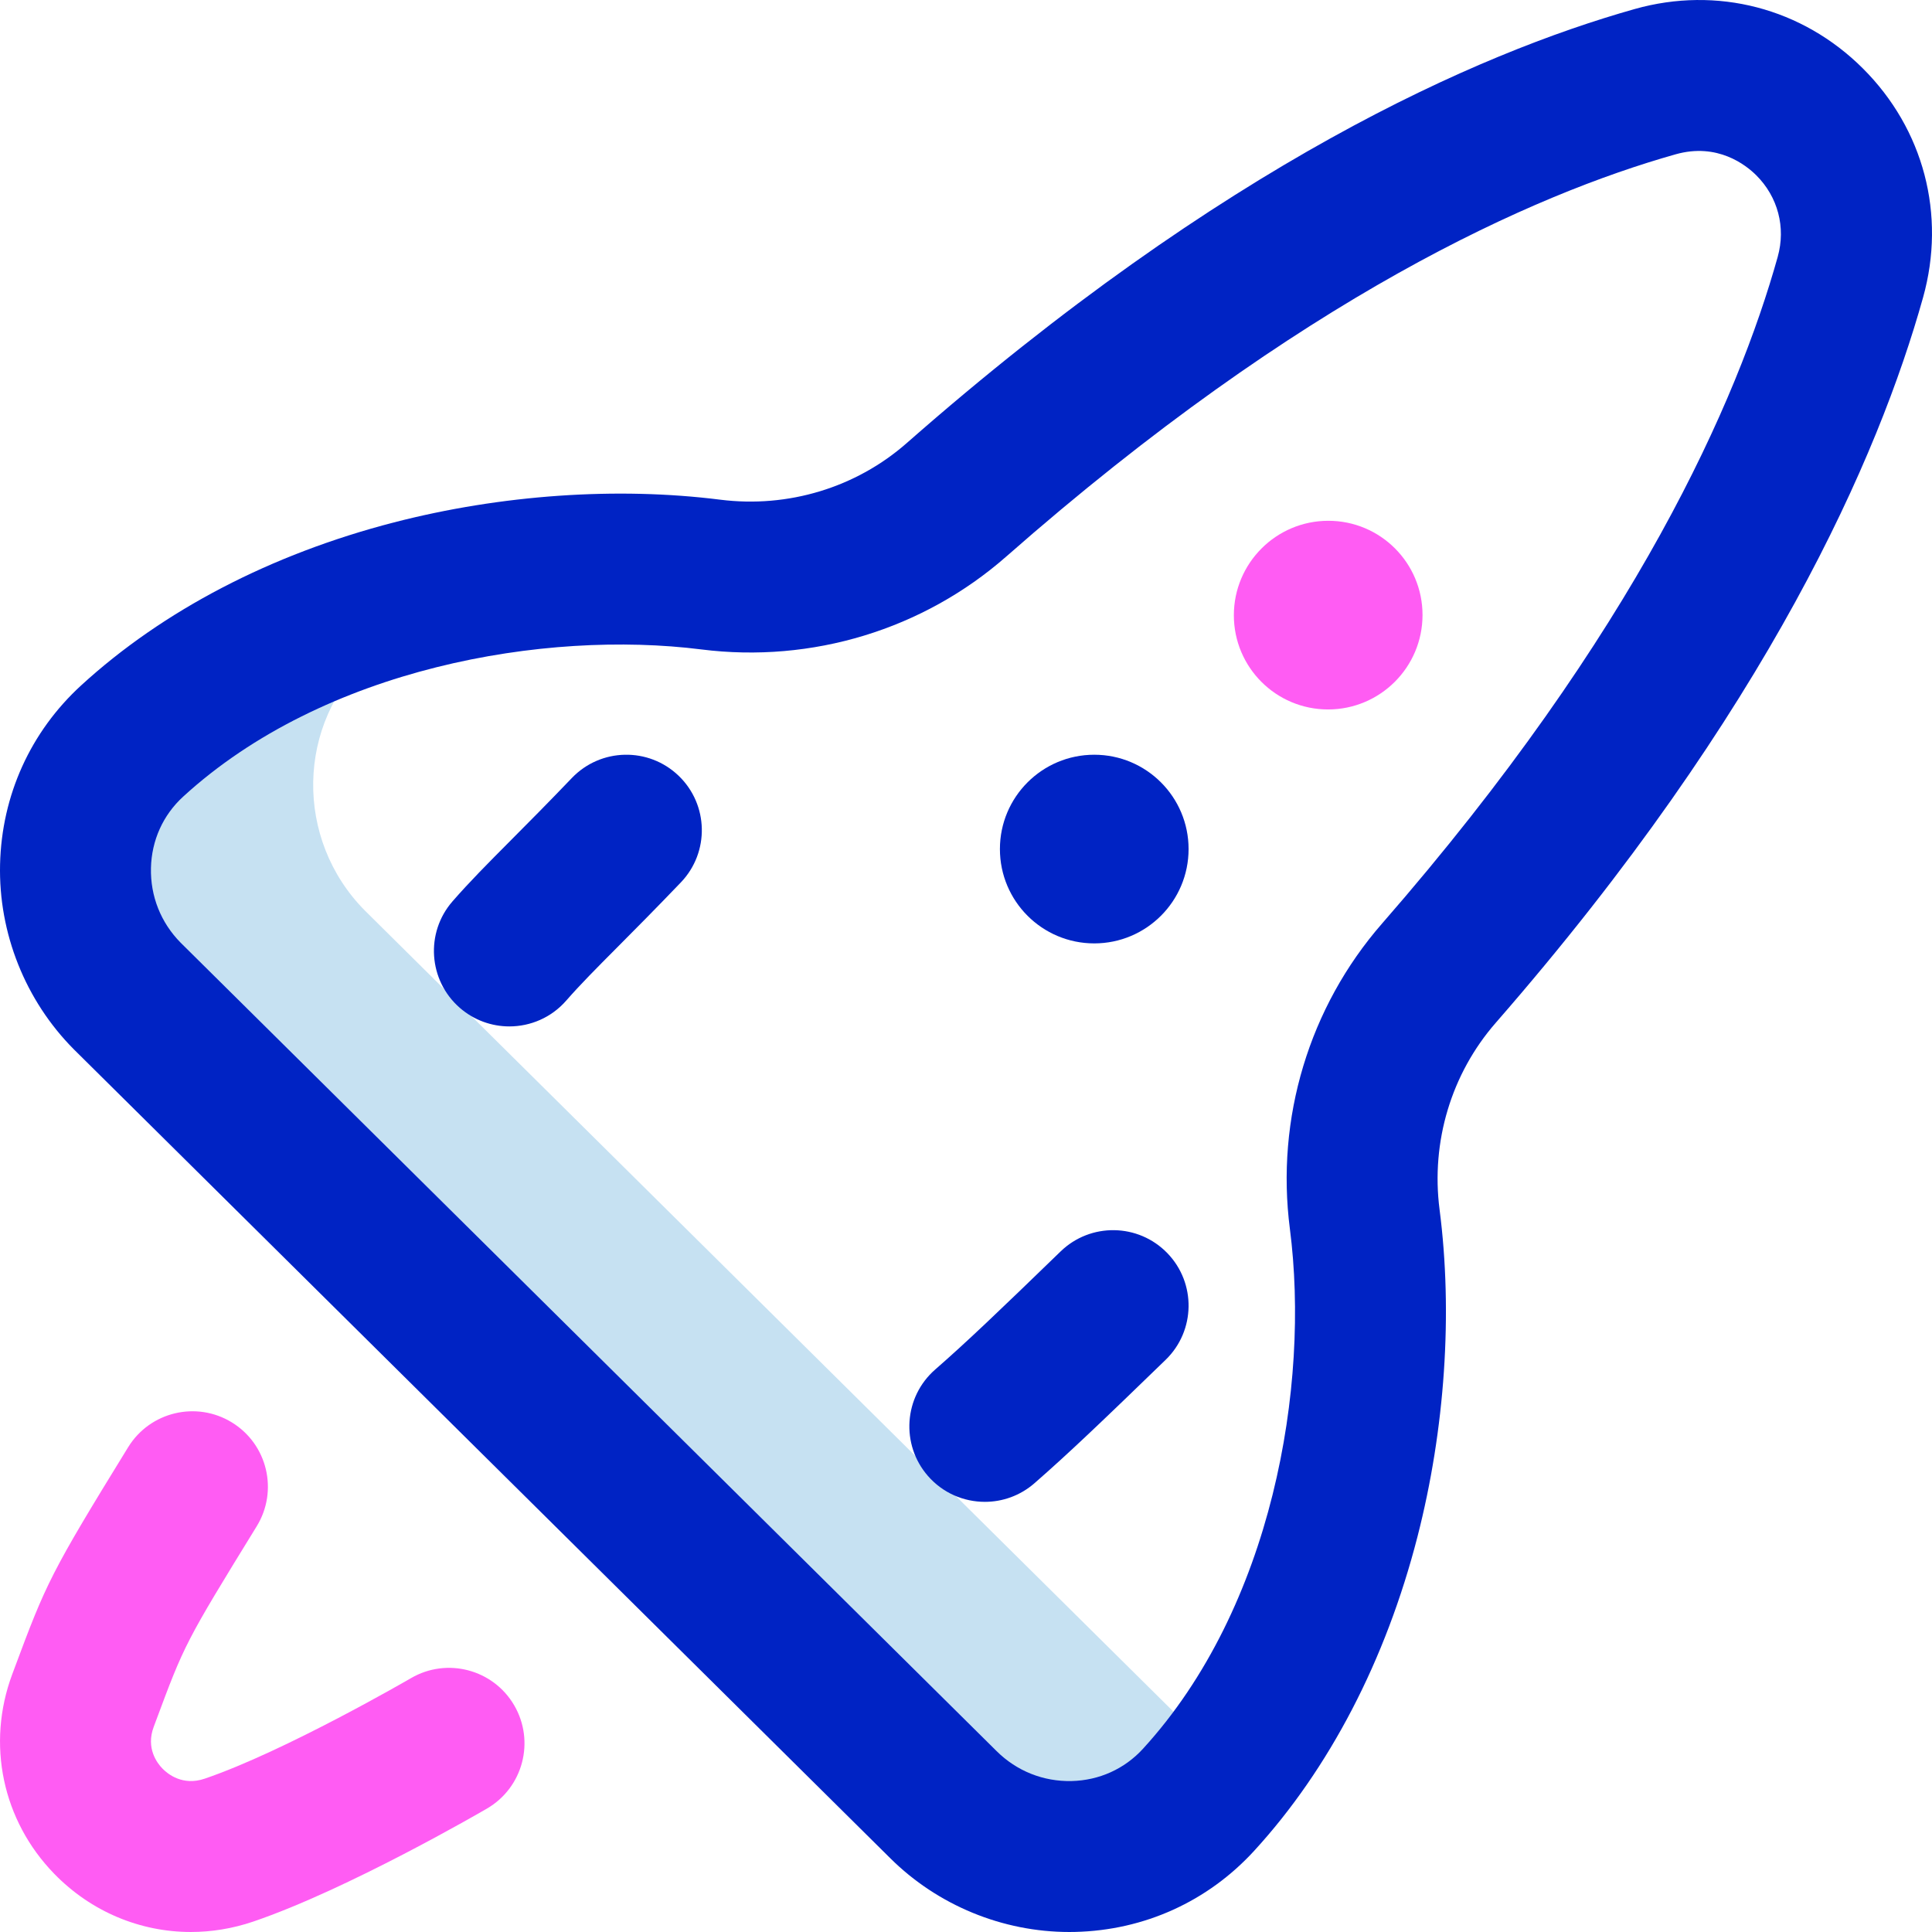 <svg id="Layer_1" enable-background="new 0 0 512.021 512.021" height="512" viewBox="0 0 512.021 512.021" width="512" xmlns="http://www.w3.org/2000/svg"><g><path d="m313.041 455.66-216.306-214.306c-18.73-18.855-18.31-49.645 1.29-67.595 8.069-7.391 17.001-13.789 26.494-19.277-32.344 5.953-64.895 19.371-89.494 41.901-19.599 17.951-20.02 48.74-1.29 67.595l216.306 214.306c18.855 18.73 49.645 18.309 67.595-1.289 3.397-3.71 6.578-7.608 9.567-11.651-5.131-2.273-9.946-5.496-14.162-9.684z" fill="#c6e1f2"/><g fill="#0023c4"><path d="m281.078 331.66c-16.684 16.174-24.989 24.097-33.232 31.293-8.321 7.264-9.177 19.898-1.913 28.22 3.955 4.529 9.5 6.847 15.075 6.847 4.666 0 9.354-1.625 13.145-4.934 8.92-7.788 17.555-16.02 34.768-32.707 7.931-7.688 8.127-20.35.439-28.281-7.69-7.93-20.351-8.125-28.282-.438z"/><path d="m151.558 206.184c-6.552 6.839-11.704 12.017-16.249 16.585-6.036 6.068-10.804 10.861-15.377 16.099-7.264 8.321-6.407 20.956 1.914 28.22 3.792 3.31 8.478 4.934 13.145 4.934 5.575 0 11.121-2.318 15.075-6.848 3.715-4.256 7.862-8.424 13.601-14.193 4.438-4.461 9.961-10.013 16.773-17.123 7.642-7.976 7.371-20.636-.605-28.278-7.974-7.643-20.635-7.372-28.277.604z"/><path d="m493.71 18.146c-16.062-16.021-38.674-21.91-60.492-15.75-41.706 11.776-109.026 41.29-192.9 115.016-13.436 11.81-31.454 17.283-49.442 15.015-27.363-3.45-58.065-1.313-86.452 6.018-32.574 8.412-61.243 23.347-82.907 43.189-13.432 12.302-21.067 29.15-21.499 47.441-.43 18.213 6.688 36.072 19.528 48.998.037.038.075.075.113.112l216.287 214.288c12.557 12.474 29.768 19.547 47.438 19.547.52 0 1.04-.006 1.56-.019 18.291-.432 35.14-8.066 47.441-21.499 19.913-21.741 34.877-50.523 43.274-83.236 7.319-28.511 9.399-59.305 5.858-86.71-2.319-17.948 3.102-35.981 14.872-49.473 72.383-82.97 101.548-150.345 113.268-192.256 6.131-21.921.169-44.605-15.947-60.681zm-22.574 49.909c-10.609 37.938-37.418 99.396-104.888 176.733-19.292 22.114-28.185 51.599-24.4 80.895 5.369 41.557-4.595 100.283-38.96 137.804-4.877 5.326-11.585 8.354-18.887 8.526-7.479.171-14.546-2.635-19.883-7.936l-216.244-214.244c-5.25-5.312-8.043-12.345-7.867-19.814.172-7.302 3.2-14.009 8.526-18.887 37.348-34.207 95.887-44.243 137.338-39.019 29.35 3.702 58.817-5.288 80.854-24.657 78.245-68.777 139.638-95.912 177.362-106.564 11.104-3.136 18.646 2.854 21.374 5.574 5.734 5.72 7.856 13.79 5.675 21.589z"/><circle cx="289.999" cy="225.02" r="25"/></g><path d="m326.999 163.039c.011-13.807 11.212-25.009 25.019-25.019 13.807-.011 24.991 11.174 24.981 24.981-.011 13.807-11.212 25.009-25.019 25.019-13.807.011-24.991-11.174-24.981-24.981zm-259.865 346.215c25.066-8.531 60.444-29.085 61.938-29.956 9.542-5.563 12.767-17.805 7.206-27.348-5.561-9.542-17.804-12.771-27.349-7.21-.332.193-33.425 19.413-54.682 26.647-5.825 1.983-9.771-1.216-11.197-2.682-1.397-1.438-4.421-5.39-2.323-11.023l.517-1.388c7.633-20.504 7.779-20.896 26.789-51.793 5.788-9.408 2.854-21.727-6.554-27.515s-21.726-2.854-27.515 6.554c-20.573 33.438-21.707 35.965-30.207 58.799l-.515 1.383c-6.879 18.469-2.617 38.725 11.123 52.862 9.782 10.065 22.79 15.435 36.215 15.434 5.513-.001 11.096-.906 16.554-2.764z" fill="#ff5cf3"/></g></svg>